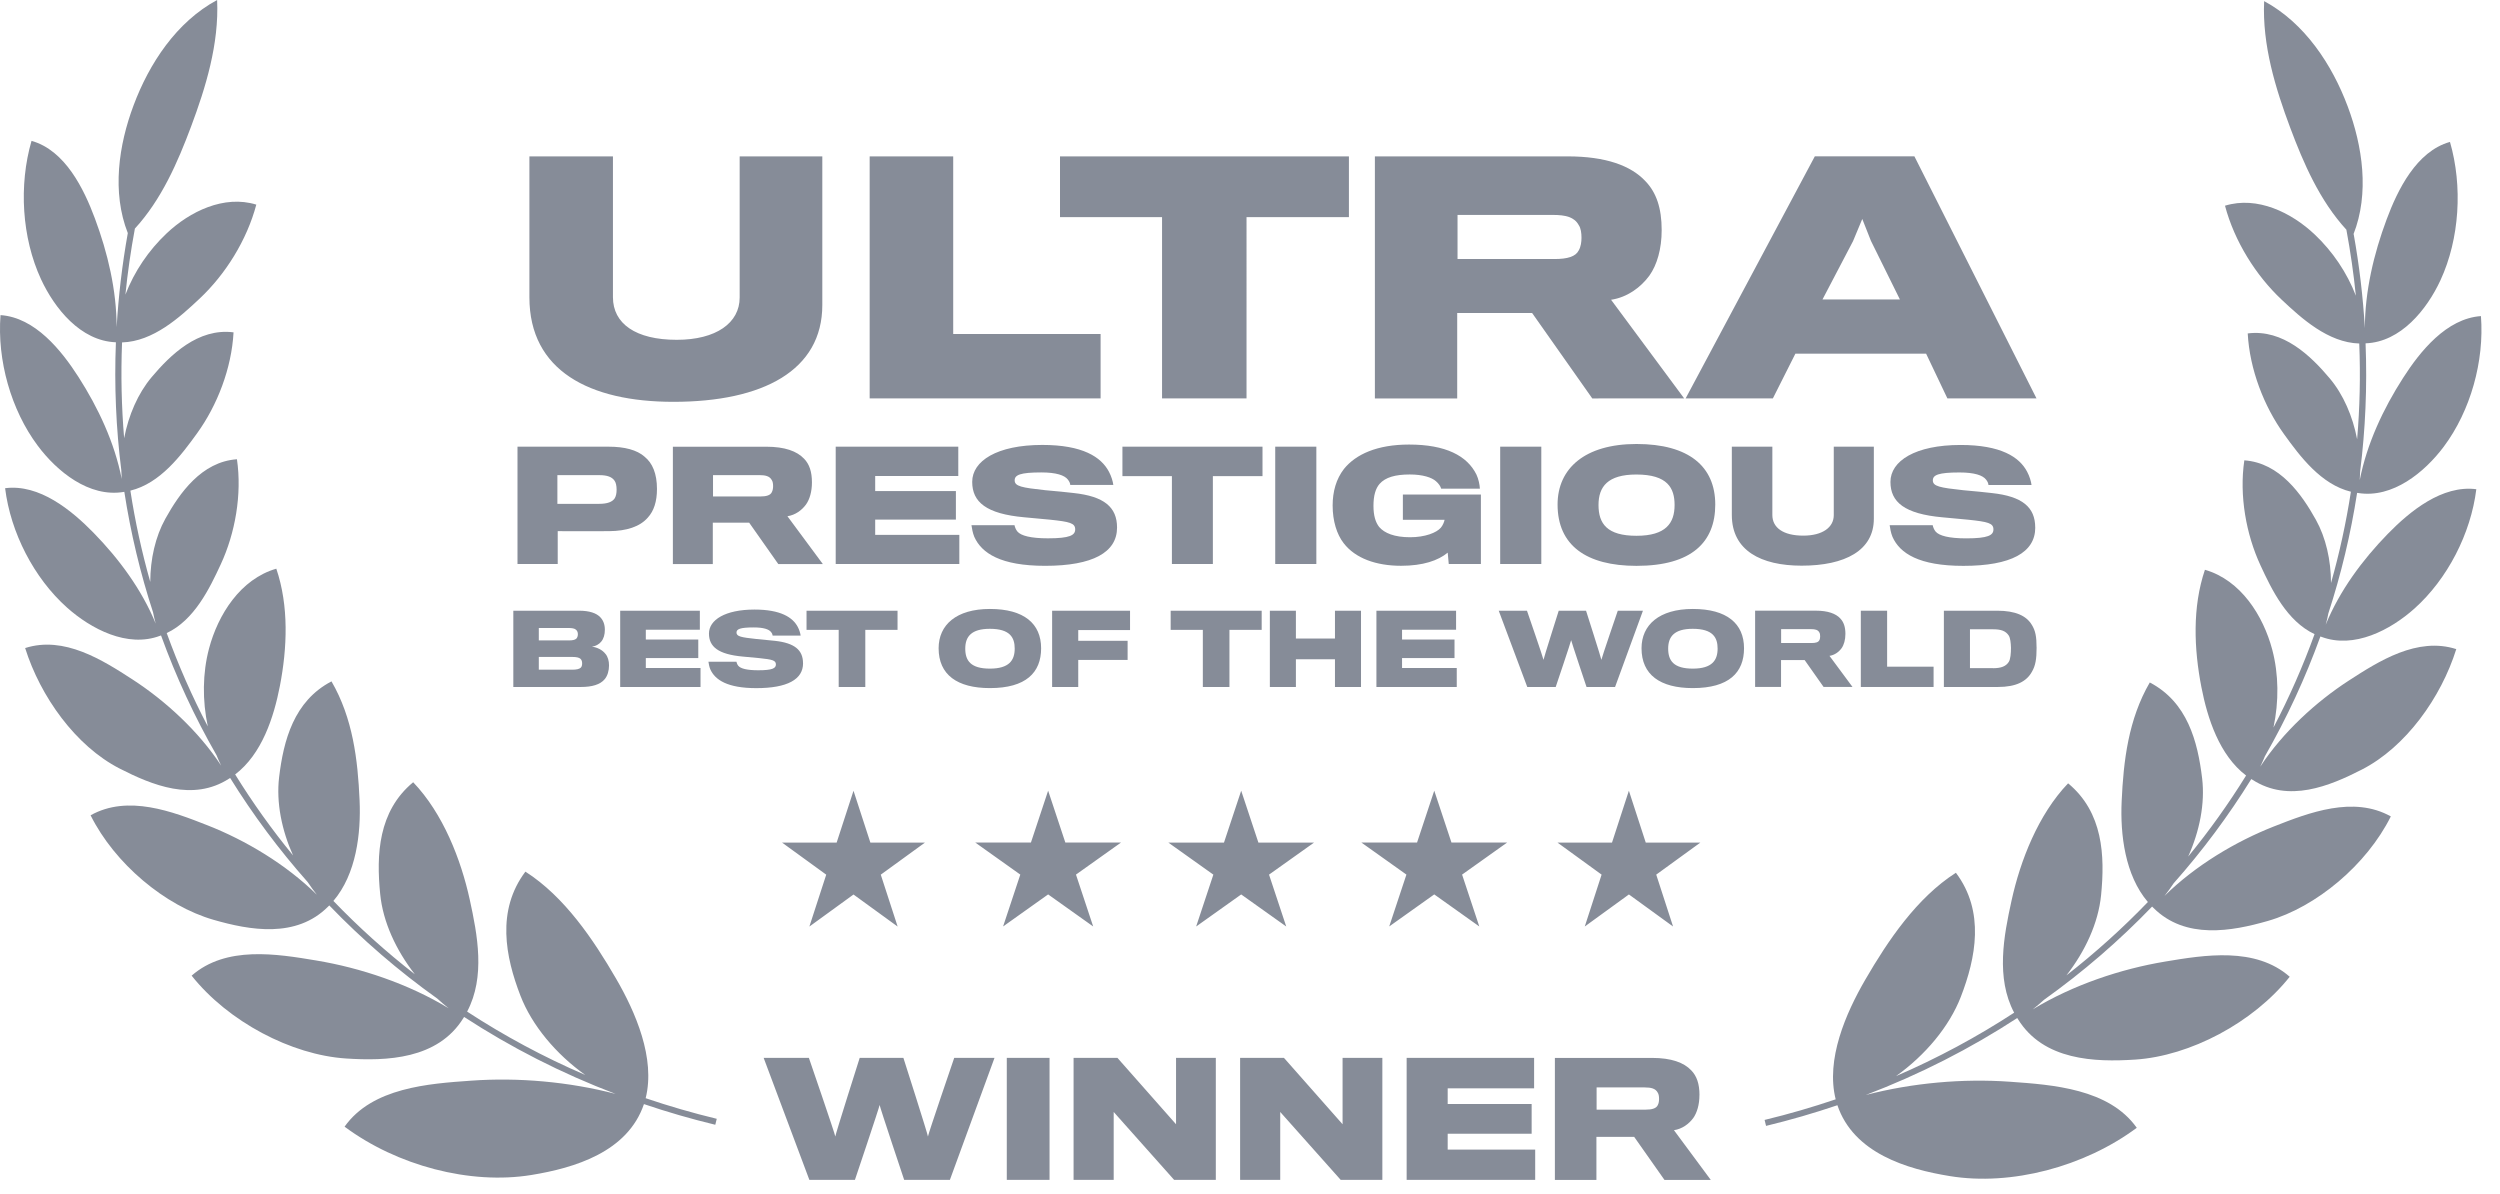 <svg xmlns="http://www.w3.org/2000/svg" width="67" height="32" fill="none"><g fill="#868C98" clip-path="url(#a)"><path d="M3.426 6.249c-.433-1.099-.245-2.363.154-3.426C3.998 1.704 4.728.588 5.819 0c.054 1.179-.306 2.343-.699 3.394-.354.945-.788 1.951-1.505 2.732-.11.592-.195 1.182-.254 1.77.238-.621.623-1.187 1.104-1.641.619-.586 1.54-1.038 2.404-.771-.253.955-.83 1.871-1.514 2.514-.538.506-1.248 1.154-2.084 1.179-.034.865-.015 1.721.056 2.567.118-.618.371-1.201.736-1.635.502-.596 1.246-1.324 2.196-1.202-.052.967-.438 1.958-.975 2.702-.427.592-.99 1.346-1.79 1.54.128.83.306 1.647.533 2.446.002-.612.137-1.212.405-1.694.378-.679.966-1.526 1.918-1.593.139.949-.05 1.986-.431 2.81-.305.659-.711 1.5-1.451 1.848.311.86.679 1.696 1.101 2.502-.148-.695-.142-1.428.033-2.087.241-.909.841-1.863 1.803-2.14.34 1.003.293 2.123.096 3.143-.163.84-.482 1.826-1.199 2.371.468.756.986 1.481 1.552 2.171-.304-.677-.454-1.417-.374-2.095.118-.987.395-2.044 1.404-2.57.572.987.705 2.095.753 3.189.039.884-.088 1.975-.702 2.695.676.703 1.405 1.36 2.183 1.966-.503-.645-.855-1.401-.929-2.15-.105-1.057-.054-2.221.884-2.997.802.838 1.281 2.072 1.516 3.144.207.948.424 2.07-.07 3.003.991.647 2.049 1.217 3.167 1.699-.787-.561-1.431-1.33-1.738-2.125-.402-1.041-.651-2.282.133-3.325 1.05.672 1.821 1.819 2.429 2.866.522.898 1.061 2.137.794 3.206.619.21 1.254.395 1.905.552l-.039.16c-.653-.158-1.291-.343-1.912-.554-.436 1.287-1.863 1.712-3.017 1.9-1.644.268-3.602-.251-5.006-1.295.741-1.047 2.253-1.153 3.393-1.233l.015-.001c1.249-.088 2.599.029 3.855.356-1.451-.552-2.808-1.247-4.06-2.063l-.018.029c-.686 1.112-2.063 1.156-3.144 1.085-1.467-.095-3.16-.987-4.14-2.22.922-.809 2.284-.583 3.339-.407l.005.001c1.178.196 2.464.623 3.544 1.28-.103-.081-.204-.167-.301-.257-1.05-.749-2.019-1.586-2.898-2.499-.01.01-.021.02-.031.03-.855.86-2.1.635-3.071.355-1.3-.374-2.648-1.504-3.295-2.801 1.001-.561 2.198-.099 3.129.267 1.022.401 2.103 1.043 2.935 1.862-.086-.108-.167-.221-.245-.338-.773-.872-1.468-1.806-2.079-2.791l-.031.019c-.967.624-2.062.172-2.931-.272-1.177-.603-2.123-1.927-2.532-3.229 1.044-.335 2.076.322 2.878.842.877.569 1.766 1.38 2.376 2.31-.045-.092-.087-.185-.125-.281-.586-1.022-1.084-2.096-1.487-3.209l-.021.007-.002.001c-.879.334-1.858-.185-2.497-.755-.887-.792-1.512-2.01-1.659-3.199.917-.119 1.78.59 2.371 1.195.68.696 1.29 1.519 1.665 2.433-.027-.099-.051-.2-.071-.302-.341-1.046-.6-2.126-.77-3.229l-.013.002-.004.001c-.929.155-1.789-.551-2.302-1.237-.72-.962-1.092-2.294-.999-3.502C.94 8.508 1.645 9.389 2.102 10.101c.529.825.968 1.758 1.16 2.735-.006-.078-.009-.156-.011-.234-.141-1.123-.191-2.269-.145-3.429l-.003-0c-.945-.034-1.643-.911-2.004-1.69C.584 6.37.501 4.962.845 3.775c.901.253 1.403 1.286 1.699 2.081.342.917.58 1.917.582 2.911.049-.834.148-1.675.299-2.519ZM22.038 4.191v3.983c0 1.752-1.587 2.595-3.991 2.595-2.248 0-3.859-.834-3.859-2.801V4.191h2.239v3.776c0 .702.603 1.14 1.71 1.14 1.058 0 1.686-.454 1.686-1.132V4.191h2.215ZM29.496 8.95v1.727H23.307V4.191h2.239v4.76h3.95ZM36.151 5.819V4.191h-7.743v1.628h2.735v4.859h2.264V5.819h2.743Z"/><path fill-rule="evenodd" d="M44.094 4.852c.297.306.439.727.439 1.314 0 .504-.124.934-.331 1.223-.232.314-.587.578-1.025.645l1.959 2.644H42.673l-1.612-2.289h-2.008v2.289h-2.206V4.191h5.165c1.025 0 1.694.248 2.082.661Zm-1.784 1.859c.058-.099.074-.231.074-.339 0-.124-.016-.256-.074-.339-.116-.215-.347-.273-.695-.273h-2.553v1.182h2.595c.355 0 .571-.066.653-.231ZM48.116 9.479h3.504l.57 1.198h2.388l-3.272-6.487h-2.669l-3.462 6.487h2.338l.603-1.198ZM50.917 8.025h-2.074l.818-1.562.248-.595.232.587.776 1.57ZM43.858 11.899c-1.386 0-2.115.657-2.115 1.623 0 1.09.765 1.643 2.115 1.643 1.486 0 2.111-.641 2.111-1.643 0-1.018-.705-1.623-2.111-1.623Zm0 2.46c-.789 0-1.018-.325-1.018-.825 0-.493.249-.817 1.014-.817.838 0 1.025.364 1.025.817 0 .481-.228.825-1.021.825Z" clip-rule="evenodd"/><path d="M39.688 15.116v-1.863h-2.091v.677h1.118c-.008.052-.048.152-.1.212-.116.136-.425.256-.825.256-.417 0-.685-.108-.829-.276-.096-.124-.152-.3-.152-.565 0-.276.056-.465.164-.589.156-.176.421-.252.809-.252.348 0 .589.08.701.18.072.06.128.144.14.2h1.038c-.004-.1-.036-.26-.092-.377-.248-.505-.825-.805-1.807-.805-.853 0-1.426.26-1.743.653-.208.268-.304.605-.304.981 0 .417.112.773.296 1.01.312.405.869.605 1.538.605.589 0 .994-.14 1.25-.352l.028.304h.861ZM28.775 13.213c.813.088 1.162.377 1.162.925 0 .665-.649 1.026-1.927 1.026-1.19 0-1.702-.337-1.899-.777-.044-.104-.064-.232-.076-.312h1.154c.008.048.036.12.076.168.096.116.364.184.821.184.589 0 .729-.084.729-.24 0-.168-.144-.204-.677-.26-.212-.02-.549-.052-.689-.064-1.018-.092-1.394-.409-1.394-.949 0-.561.665-.99 1.879-.99 1.078 0 1.578.321 1.787.721.064.12.104.256.116.352h-1.154c-.004-.044-.02-.088-.064-.144-.088-.116-.313-.192-.713-.192-.565 0-.713.068-.713.212 0 .16.188.196.817.264.244.02.633.06.765.076Z"/><path fill-rule="evenodd" d="M17.274 12.24c.212.168.333.453.333.865 0 .337-.084.589-.244.765-.216.248-.573.361-1.038.365-.144.004-1.378 0-1.378 0v.881h-1.078v-3.145h2.44c.433 0 .761.088.966.268Zm-.797 1.11c.032-.056.048-.128.048-.228 0-.104-.02-.192-.056-.24-.068-.1-.196-.148-.405-.148H14.938v.769h1.118c.224 0 .357-.052.421-.152ZM21.548 12.292c.144.148.212.353.212.637 0 .244-.06.453-.16.593-.112.152-.284.281-.497.313l.949 1.282h-1.194l-.781-1.11h-.974v1.11h-1.07v-3.145h2.504c.497 0 .821.12 1.01.32Zm-.865.901c.028-.048.036-.112.036-.164 0-.06-.008-.124-.036-.164-.056-.104-.168-.132-.336-.132h-1.238v.573h1.258c.172 0 .276-.032.316-.112Z" clip-rule="evenodd"/><path d="M25.71 15.116v-.781h-2.255v-.409h2.163v-.765h-2.163v-.405h2.227v-.785H22.397v3.145h3.313ZM33.835 12.76v-.789h-3.754v.789h1.326v2.356h1.098v-2.356h1.33ZM35.278 11.971v3.145h-1.102v-3.145h1.102ZM41.307 11.971v3.145h-1.102v-3.145h1.102ZM50.219 11.971v1.931c0 .849-.769 1.258-1.935 1.258-1.089 0-1.871-.405-1.871-1.358v-1.831h1.086v1.831c0 .341.292.553.829.553.513 0 .817-.22.817-.549v-1.835h1.074ZM54.544 14.139c0-.549-.349-.837-1.161-.925-.133-.016-.521-.056-.765-.076-.629-.068-.818-.104-.818-.264 0-.144.148-.212.714-.212.4 0 .625.076.713.192.044.056.06.1.064.144h1.154c-.012-.096-.052-.232-.116-.352-.208-.401-.709-.721-1.786-.721-1.214 0-1.879.429-1.879.99 0 .541.377.857 1.394.949l.065.006.109.01.515.048c.533.056.677.092.677.26 0 .156-.14.24-.729.24-.457 0-.725-.068-.822-.184-.04-.048-.068-.12-.076-.168h-1.154c.012.08.032.208.076.312.196.441.709.777 1.899.777 1.278 0 1.927-.36 1.927-1.026Z"/><path fill-rule="evenodd" d="M26.53 16.32c-.901 0-1.375.427-1.375 1.054 0 .708.497 1.067 1.375 1.067.966 0 1.372-.416 1.372-1.067 0-.661-.458-1.054-1.372-1.054Zm0 1.599c-.513 0-.661-.211-.661-.536 0-.32.161-.531.659-.531.544 0 .666.237.666.531 0 .312-.148.536-.664.536Z" clip-rule="evenodd"/><path d="M21.521 17.776c0-.357-.227-.544-.755-.602-.086-.01-.338-.036-.497-.049-.409-.044-.531-.068-.531-.172 0-.094.096-.138.464-.138.26 0 .406.049.463.125.029.036.039.065.042.094h.75c-.008-.062-.034-.151-.075-.229-.135-.26-.461-.469-1.161-.469-.789 0-1.221.279-1.221.643 0 .351.245.557.906.617.091.008.31.029.448.042.346.036.44.06.44.169 0 .102-.091.156-.474.156-.297 0-.471-.044-.534-.12-.026-.031-.044-.078-.05-.109h-.75c.008.052.021.135.05.203.128.286.461.505 1.234.505.831 0 1.252-.234 1.252-.666Z"/><path fill-rule="evenodd" d="M16.322 17.833c0 .141-.039.279-.117.37-.12.146-.344.208-.633.208h-1.815v-2.044h1.765c.281 0 .461.068.56.169.088.088.128.206.128.339 0 .133-.031.242-.099.323-.055.068-.148.12-.247.133.146.018.284.091.362.193.065.075.096.19.096.31Zm-.877-.716c.026-.029.042-.07.042-.12 0-.05-.016-.091-.05-.12-.036-.034-.104-.047-.203-.047h-.794v.333h.812c.088 0 .156-.013.193-.047Zm-.117.831c.122 0 .195-.016.237-.055.026-.026.036-.065.036-.115 0-.052-.013-.091-.044-.122-.039-.034-.107-.05-.221-.05h-.896v.341h.888Z" clip-rule="evenodd"/><path d="M18.774 17.903v.508h-2.153v-2.044h2.135v.51h-1.448v.263h1.406v.497h-1.406v.266h1.466ZM24.054 16.367v.513h-.864v1.531h-.713v-1.531h-.862v-.513h2.44ZM30.285 16.367v.518h-1.388v.289H30.22v.513h-1.323v.724h-.7v-2.044h2.088ZM33.813 16.88v-.513h-2.439v.513h.862v1.531h.713v-1.531h.864ZM36.475 16.367v2.044h-.698v-.742h-1.047v.742h-.698v-2.044h.698v.745h1.047v-.745h.698ZM39.041 18.411v-.508H37.575v-.266h1.406v-.497h-1.406v-.263h1.448v-.51h-2.135v2.044h2.153ZM43.357 16.367h.674l-.747 2.044h-.765s-.409-1.221-.412-1.255c-.002.034-.414 1.255-.414 1.255h-.762l-.765-2.044h.757s.443 1.286.443 1.317c0-.031.408-1.317.408-1.317h.732s.411 1.286.411 1.317c0-.031.44-1.317.44-1.317Z"/><path fill-rule="evenodd" d="M45.368 16.32c-.901 0-1.375.427-1.375 1.054 0 .708.497 1.067 1.375 1.067.966 0 1.372-.416 1.372-1.067 0-.661-.458-1.054-1.372-1.054Zm0 1.599c-.513 0-.661-.211-.661-.536 0-.32.161-.531.658-.531.545 0 .667.237.667.531 0 .312-.148.536-.664.536ZM49.319 16.575c.093.096.138.229.138.414 0 .159-.039.294-.104.385-.073.099-.184.182-.323.203l.617.833h-.775l-.508-.721h-.632v.721h-.695v-2.044h1.627c.323 0 .534.078.656.208Zm-.562.586c.018-.031.023-.073.023-.107 0-.039-.005-.081-.023-.107-.037-.068-.11-.086-.219-.086h-.804v.372h.817c.112 0 .18-.021.206-.073Z" clip-rule="evenodd"/><path d="M51.82 18.411v-.544h-1.245v-1.5h-.705v2.044h1.95Z"/><path fill-rule="evenodd" d="M54.581 17.351c0 .318-.031.489-.125.651-.141.258-.419.409-.912.409h-1.448v-2.044h1.432c.49 0 .779.138.922.375.102.159.13.328.13.609Zm-1.169.557c.221 0 .347-.052.422-.167.047-.07.06-.234.06-.378-.003-.13-.018-.268-.06-.331-.081-.122-.203-.167-.417-.167h-.622v1.041h.617Z" clip-rule="evenodd"/><path d="M26.652 28.351H25.573s-.704 2.058-.704 2.108c0-.05-.658-2.108-.658-2.108h-1.171s-.654 2.058-.654 2.108c0-.05-.708-2.108-.708-2.108h-1.212l1.225 3.27h1.221s.658-1.954.662-2.008c.004.054.658 2.008.658 2.008h1.225l1.196-3.27ZM28.128 31.621v-3.27h-1.146v3.27h1.146ZM32.584 28.351v3.27h-1.117l-1.62-1.82v1.82h-1.075v-3.27h1.175l1.571 1.779V28.351h1.067ZM37.047 31.621v-3.27h-1.066v1.779l-1.571-1.779h-1.175v3.27h1.075v-1.82l1.621 1.82h1.116ZM41.143 30.809v.812h-3.445v-3.27h3.416v.816h-2.316v.421h2.25v.796h-2.25v.425h2.346Z"/><path fill-rule="evenodd" d="M45.546 29.347c0-.296-.071-.508-.221-.662-.196-.208-.533-.333-1.05-.333h-2.604v3.27h1.113v-1.154h1.012l.812 1.154h1.241l-.987-1.333c.221-.033.4-.167.517-.325.103-.146.166-.362.166-.617Zm-1.083.104c0 .054-.008.121-.037.171-.042.083-.15.117-.329.117h-1.308v-.596h1.287c.175 0 .292.029.35.138.029.042.037.108.037.171Z" clip-rule="evenodd"/><path d="m23.326 22.582-.452-1.39-.452 1.39h-1.462l1.183.859-.452 1.391 1.183-.859 1.183.859-.452-1.391 1.183-.859h-1.462ZM28.09 21.19l.461 1.39h1.492l-1.207.859.461 1.39-1.207-.859-1.207.859.461-1.39-1.207-.859h1.492l.461-1.39ZM33.725 22.581l-.461-1.39-.461 1.39h-1.492l1.207.859-.461 1.39 1.207-.859 1.207.859-.461-1.39 1.207-.859h-1.492ZM38.438 21.19l.461 1.39h1.492l-1.207.859.461 1.39-1.207-.859-1.207.859.461-1.39-1.207-.859h1.492l.461-1.39ZM44.106 22.581l-.452-1.39-.452 1.39h-1.462l1.183.859-.451 1.39 1.183-.859 1.183.859-.451-1.39 1.183-.859h-1.462ZM63.073 6.279c.432-1.099.244-2.363-.154-3.426-.419-1.119-1.149-2.234-2.24-2.823-.054 1.179.306 2.343.699 3.394.354.945.788 1.951 1.505 2.732.11.592.195 1.182.254 1.769-.238-.62-.622-1.186-1.103-1.641-.619-.586-1.54-1.038-2.404-.771.253.955.83 1.871 1.514 2.514.538.506 1.248 1.154 2.084 1.179.035.865.015 1.722-.057 2.567-.118-.618-.37-1.201-.736-1.635-.502-.596-1.246-1.324-2.196-1.202.052.967.438 1.958.975 2.702.426.592.99 1.346 1.79 1.54-.128.83-.306 1.647-.533 2.446-.002-.612-.137-1.212-.405-1.694-.378-.679-.967-1.526-1.918-1.593-.14.949.05 1.986.431 2.81.304.659.711 1.5 1.451 1.848-.311.86-.679 1.696-1.101 2.503.148-.695.142-1.428-.033-2.088-.242-.909-.841-1.863-1.804-2.14-.34 1.004-.293 2.123-.095 3.143.163.84.482 1.826 1.198 2.371-.468.756-.987 1.482-1.552 2.172.304-.677.455-1.418.374-2.096-.118-.988-.395-2.044-1.403-2.57-.573.987-.705 2.095-.754 3.189-.04.884.088 1.975.703 2.695-.676.702-1.405 1.359-2.183 1.966.502-.645.855-1.401.929-2.15.105-1.057.054-2.221-.884-2.997-.802.838-1.281 2.072-1.516 3.144-.208.948-.424 2.07.07 3.003-.991.647-2.049 1.217-3.167 1.7.787-.561 1.431-1.33 1.738-2.125.402-1.041.651-2.282-.132-3.325-1.05.672-1.821 1.819-2.429 2.866-.521.898-1.062 2.137-.793 3.206-.62.21-1.255.395-1.905.552l.039.16c.652-.158 1.29-.343 1.912-.554.436 1.287 1.863 1.713 3.017 1.9 1.644.268 3.602-.251 5.006-1.295-.742-1.047-2.253-1.153-3.393-1.234l-.015-.001c-1.249-.088-2.599.029-3.855.356 1.45-.552 2.808-1.247 4.06-2.063l.017.027c.686 1.114 2.064 1.158 3.145 1.087 1.467-.096 3.16-.987 4.14-2.22-.922-.809-2.283-.583-3.338-.407l-.005.001c-1.177.196-2.463.623-3.543 1.28.103-.081.203-.167.301-.256 1.05-.749 2.018-1.586 2.897-2.499.012.012.025.024.037.036.855.853 2.096.628 3.066.349 1.3-.374 2.648-1.504 3.295-2.801-1.002-.561-2.199-.099-3.129.267-1.023.402-2.105 1.044-2.937 1.864.086-.108.168-.221.246-.339.773-.873 1.469-1.807 2.08-2.793l.027.016.007.004c.966.622 2.061.17 2.928-.274 1.177-.602 2.124-1.927 2.532-3.229-1.044-.335-2.076.322-2.878.842-.878.569-1.768 1.381-2.377 2.311.045-.092.087-.186.126-.281.586-1.023 1.084-2.096 1.487-3.21l.021.007.004.001c.879.333 1.857-.186 2.495-.756.886-.792 1.512-2.01 1.659-3.199-.916-.119-1.78.59-2.371 1.195-.679.697-1.29 1.52-1.665 2.435.028-.1.052-.201.071-.304.341-1.046.6-2.125.77-3.228l.026.003c.926.15 1.782-.555 2.295-1.239.72-.962 1.091-2.294.998-3.502-.925.065-1.631.946-2.087 1.658-.53.825-.969 1.759-1.161 2.737.006-.078.009-.157.011-.236.141-1.123.191-2.269.145-3.429.946-.033 1.646-.911 2.007-1.69.515-1.114.598-2.522.255-3.708-.901.253-1.403 1.286-1.699 2.081-.342.917-.58 1.917-.582 2.912-.049-.834-.148-1.675-.299-2.519Z"/></g><defs><clipPath id="a"><path fill="#fff" d="M0 0h66.723v32H0z"/></clipPath></defs></svg>
